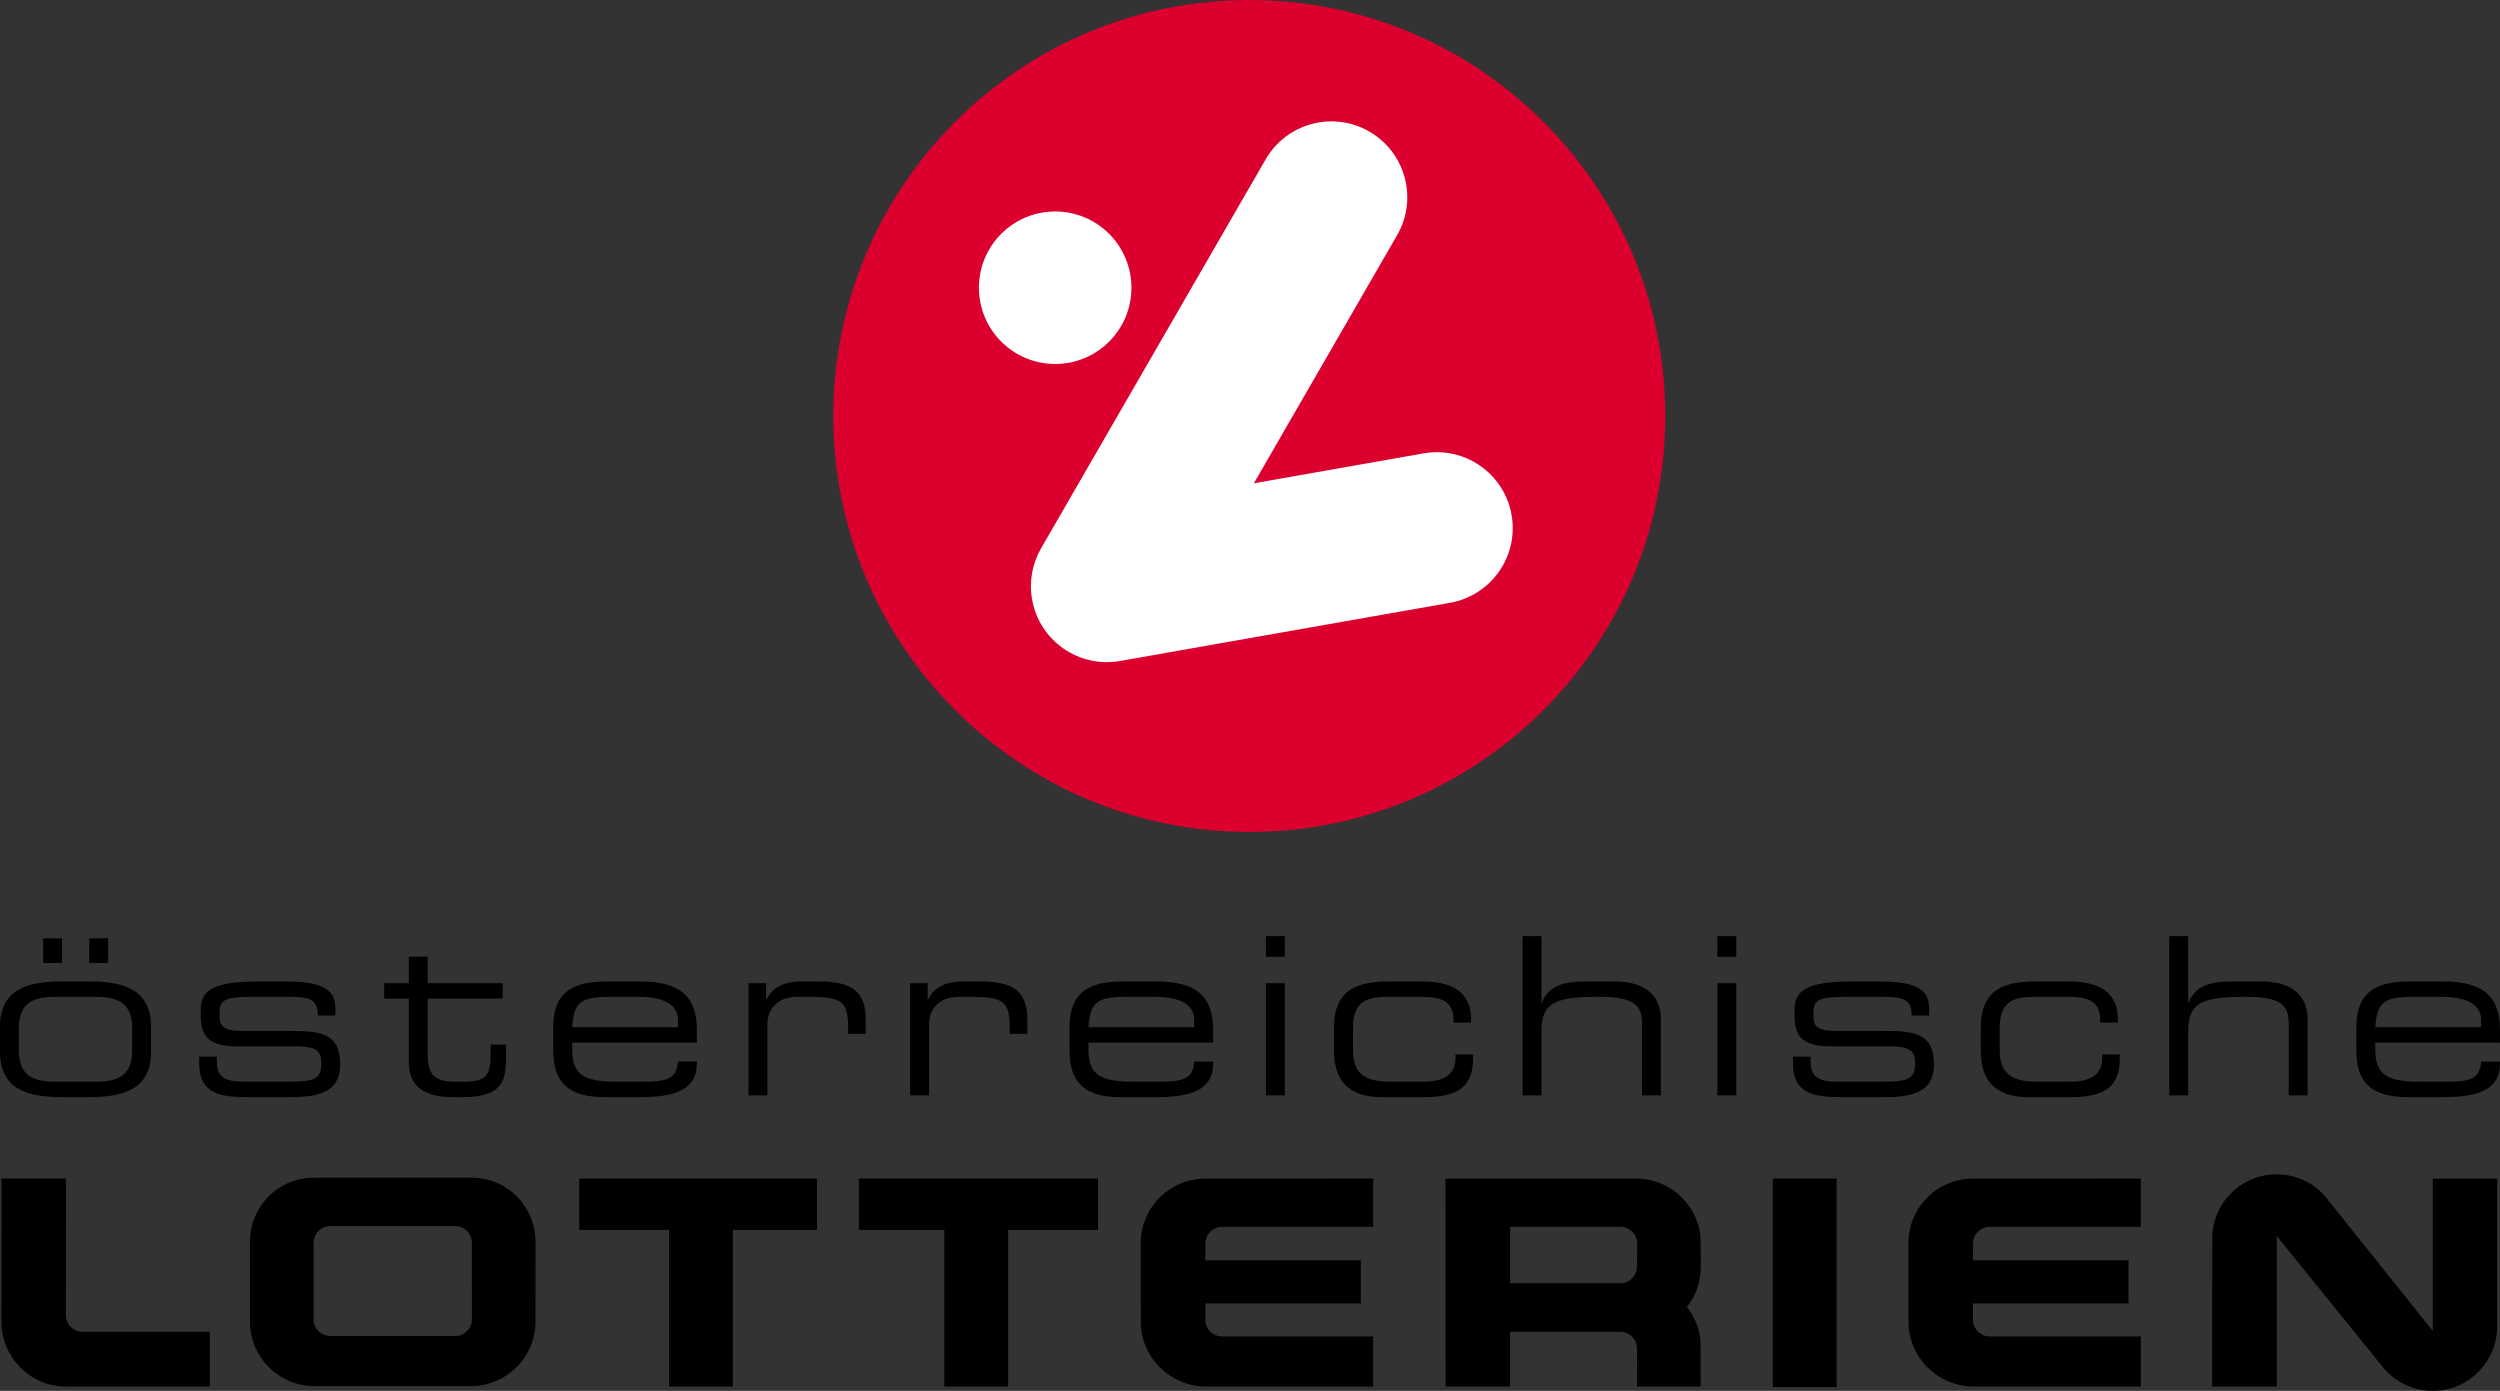 <?xml version="1.0" encoding="UTF-8" standalone="no"?>
<svg
   xmlns:dc="http://purl.org/dc/elements/1.1/"
   xmlns:cc="http://creativecommons.org/ns#"
   xmlns:rdf="http://www.w3.org/1999/02/22-rdf-syntax-ns#"
   xmlns:svg="http://www.w3.org/2000/svg"
   xmlns="http://www.w3.org/2000/svg"
   version="1.1"
   id="svg2"
   height="310.037"
   width="557.278">
  <rect width="100%" height="100%" fill="#333333" stroke="none"/>
  <defs
     id="defs4" />
  <g
     transform="translate(-3.321,-740.449)"
     id="layer1">
    <path
       style="fill:#000000;fill-opacity:1;fill-rule:evenodd;stroke:none"
       id="path34"
       d="m 545.611,1037.111 0,-33.944 14.354,0 0,32.956 c 0,7.932 -6.431,14.363 -14.363,14.363 -4.749,0 -8.959,-2.304 -11.573,-5.855 l -23.19,-28.659 0.004,33.556 -14.402,0 0.014,-32.948 c 0,-7.934 6.429,-14.364 14.362,-14.364 4.885,0 9.2,2.438 11.795,6.163 l 23,28.733 z m -98.731,1.253 33.668,0 0,11.163 -37.223,0 c -7.914,0 -14.576,-6.432 -14.576,-14.346 l -0.016,-17.658 c 0,-7.915 6.469,-14.351 14.383,-14.351 l 37.411,-0.01 0,10.776 -33.68,0 c -2.051,0 -3.72,1.673 -3.72,3.725 l 0,3.717 34.662,0 0,9.623 -34.662,0 -0.005,3.651 c 0,2.054 1.704,3.705 3.758,3.705 m -48.386,-35.197 14.241,0 0,46.445 -14.241,0 0,-46.445 z m -33.971,23.326 c 2.054,0 3.707,-1.678 3.707,-3.731 l 0.018,-5.141 c 0,-2.051 -1.705,-3.693 -3.757,-3.693 l -24.555,0 0.005,12.566 24.581,0 z m -0.044,10.832 -24.542,0 -0.004,12.203 -14.378,0 -0.018,-46.357 42.509,0 c 7.915,0 14.374,6.431 14.374,14.346 l 0.016,5.393 c 0,3.387 -1.147,6.42 -3.079,8.876 1.91,2.382 3.05,5.399 3.05,8.725 l 0.017,9.02 -14.205,0 0.018,-8.498 c 0,-2.055 -1.705,-3.705 -3.758,-3.705 m -88.72,1.04 33.669,0 0,11.163 -37.223,0 c -7.915,0 -14.576,-6.432 -14.576,-14.346 l -0.016,-17.658 c 0,-7.915 6.467,-14.351 14.381,-14.351 l 37.433,-0.01 0,10.776 -33.701,0 c -2.053,0 -3.72,1.673 -3.72,3.725 l 0,3.717 34.662,0 0,9.623 -34.662,0 -0.005,3.651 c 0,2.054 1.704,3.705 3.757,3.705 m -80.992,-23.758 0,-11.439 53.313,0 0,11.439 -20.015,0 0,34.921 -14.242,0 0,-34.921 -19.056,0 z m -62.33,0 0,-11.439 52.992,0 0,11.439 -18.736,0 0,34.921 -14.241,0 0,-34.921 -20.015,0 z m -110.729,22.703 28.386,0 0,12.218 -32.117,0 c -7.915,0 -14.351,-6.559 -14.351,-14.474 l 0.017,-31.886 14.383,0 -0.026,30.418 c 0,2.053 1.655,3.725 3.707,3.725 m 51.713,12.118 c -7.915,0 -14.375,-6.43 -14.375,-14.345 l -0.016,-17.744 c 0,-7.915 6.267,-14.351 14.182,-14.351 l 35.308,0 c 7.915,0 14.182,6.435 14.182,14.351 l -0.017,17.744 c 0,7.914 -6.46,14.345 -14.374,14.345 l -34.889,0 z m 3.555,-11.162 27.78,0 c 2.054,0 3.758,-1.652 3.758,-3.705 l -0.017,-17.076 c 0,-2.053 -1.655,-3.725 -3.707,-3.725 l -27.846,0 c -2.053,0 -3.707,1.672 -3.707,3.725 l -0.018,17.076 c 0,2.053 1.705,3.705 3.759,3.705" />
    <path
       style="fill:#000000;fill-opacity:1;fill-rule:evenodd;stroke:none"
       id="path38"
       d="m 486.878,984.623 0,-35.493 4.215,0 0,14.805 0.099,0 c 1.569,-3.873 4.853,-4.707 10.099,-4.707 l 6.03,0 c 7.892,0 10.392,3.971 10.392,8.482 l 0,16.912 -4.215,0 0,-15.883 c 0,-3.677 -1.029,-6.079 -9.216,-6.079 l -1.078,0 c -9.853,0 -12.109,1.863 -12.109,7.745 l 0,14.218 -4.215,0 z m -42.011,-9.707 0,-5.588 c 0,-9.07 6.371,-10.1 12.549,-10.1 l 7.059,0 c 7.843,0 10.931,3.186 10.931,8.482 l 0,0.685 -3.922,0 0,-0.588 c 0,-4.167 -2.744,-5.148 -6.96,-5.148 l -7.745,0 c -3.971,0 -7.697,0.588 -7.697,6.814 l 0,5.246 c 0,5.588 3.431,6.863 8.53,6.863 l 7.108,0 c 3.922,0 7.207,-1.177 7.207,-5.245 l 0,-0.834 3.922,0 0,0.737 c 0,6.322 -3.138,8.774 -10.982,8.774 l -9.51,0 c -3.775,0 -10.49,-1.029 -10.49,-10.099 m -41.86,2.599 0,-1.52 3.921,0 0,1.226 c 0,3.088 1.618,4.363 5.931,4.363 l 9.02,0 c 6.323,0 8.334,-0.244 8.334,-3.97 l 0,-0.197 c 0,-2.401 -0.688,-3.725 -5.737,-3.725 l -12.99,0 c -5.931,0 -8.138,-1.913 -8.138,-6.668 l 0,-1.47 c 0,-4.069 2.304,-6.325 12.698,-6.325 l 6.47,0 c 9.511,0 10.834,2.746 10.834,6.275 l 0,1.325 -3.922,0 0,-0.245 c 0,-3.825 -2.548,-3.923 -7.156,-3.923 l -7.355,0 c -6.029,0 -7.352,0.588 -7.352,3.431 l 0,0.931 c 0,2.06 0.685,3.237 5.099,3.237 l 11.127,0 c 6.323,0 10.637,0.636 10.637,7.403 l 0,0.097 c 0,7.011 -6.47,7.255 -11.618,7.255 l -7.745,0 c -6.226,0 -12.059,0 -12.059,-7.5 m -60.288,7.108 0,-35.493 4.215,0 0,14.805 0.099,0 c 1.569,-3.873 4.853,-4.707 10.099,-4.707 l 6.03,0 c 7.892,0 10.392,3.971 10.392,8.482 l 0,16.912 -4.215,0 0,-15.883 c 0,-3.677 -1.03,-6.079 -9.216,-6.079 l -1.079,0 c -9.853,0 -12.108,1.863 -12.108,7.745 l 0,14.218 -4.215,0 z m -42.012,-9.707 0,-5.588 c 0,-9.07 6.373,-10.1 12.55,-10.1 l 7.059,0 c 7.844,0 10.931,3.186 10.931,8.482 l 0,0.685 -3.922,0 0,-0.588 c 0,-4.167 -2.744,-5.148 -6.962,-5.148 l -7.744,0 c -3.971,0 -7.697,0.588 -7.697,6.814 l 0,5.246 c 0,5.588 3.431,6.863 8.53,6.863 l 7.108,0 c 3.921,0 7.206,-1.177 7.206,-5.245 l 0,-0.834 3.923,0 0,0.737 c 0,6.322 -3.138,8.774 -10.982,8.774 l -9.51,0 c -3.775,0 -10.492,-1.029 -10.492,-10.099 m -94.503,9.707 0,-25.001 3.922,0 0,3.626 0.097,0 c 1.569,-3.234 4.755,-4.019 7.648,-4.019 l 3.971,0 c 7.892,0 10.49,2.549 10.49,8.678 l 0,2.989 -3.922,0 0,-1.078 c 0,-6.177 -1.275,-7.157 -8.774,-7.157 l -2.599,0 c -4.462,0 -6.619,2.844 -6.619,6.079 l 0,15.883 -4.215,0 z m 350.178,-15.197 0,-1.667 c 0,-2.549 -1.912,-5.099 -8.775,-5.099 l -6.177,0 c -6.667,0 -8.236,1.079 -8.629,6.766 l 23.581,0 z m -27.796,5.344 0,-5.441 c 0,-9.07 6.275,-10.1 12.256,-10.1 l 6.764,0 c 7.551,0 12.992,1.912 12.992,10.834 l 0,2.794 -27.797,0 0,1.569 c 0,5.688 2.746,7.157 10.1,7.157 l 5.784,0 c 5.296,0 7.452,-0.686 7.697,-4.51 l 4.216,0 0,0.49 c 0,5.736 -4.756,7.451 -12.599,7.451 l -7.648,0 c -5.49,0 -11.766,-1.029 -11.766,-10.245 m -358.406,9.853 0,-25.001 3.921,0 0,3.626 0.099,0 c 1.569,-3.234 4.755,-4.019 7.648,-4.019 l 3.971,0 c 7.892,0 10.49,2.549 10.49,8.678 l 0,2.989 -3.922,0 0,-1.078 c 0,-6.177 -1.275,-7.157 -8.774,-7.157 l -2.6,0 c -4.46,0 -6.618,2.844 -6.618,6.079 l 0,15.883 -4.215,0 z m -75.728,-7.501 0,-14.068 -5.49,0 0,-3.431 5.49,0 0,-5.933 4.216,0 0,5.933 16.716,0 0,3.431 -16.716,0 0,12.451 c 0,4.659 1.618,6.079 6.226,6.079 l 1.323,0 c 5.588,0 6.471,-1.177 6.471,-6.422 l 0,-1.863 3.431,0 0,2.745 c 0,5.001 -0.49,8.971 -9.608,8.971 l -2.304,0 c -7.893,0 -9.756,-3.823 -9.756,-7.893 m 291.69,-17.5 4.216,0 0,25.001 -4.216,0 0,-25.001 z m 0,-10.492 4.216,0 0,4.608 -4.216,0 0,-4.608 z m -116.61,20.296 0,-1.667 c 0,-2.549 -1.911,-5.099 -8.774,-5.099 l -6.177,0 c -6.668,0 -8.236,1.079 -8.629,6.766 l 23.579,0 z m 15.977,-9.804 4.216,0 0,25.001 -4.216,0 0,-25.001 z m 0,-10.492 4.216,0 0,4.608 -4.216,0 0,-4.608 z m -43.772,25.639 0,-5.441 c 0,-9.07 6.274,-10.1 12.256,-10.1 l 6.764,0 c 7.548,0 12.99,1.912 12.99,10.834 l 0,2.794 -27.796,0 0,1.569 c 0,5.688 2.745,7.157 10.099,7.157 l 5.785,0 c 5.294,0 7.452,-0.686 7.696,-4.51 l 4.216,0 0,0.49 c 0,5.736 -4.755,7.451 -12.599,7.451 l -7.648,0 c -5.49,0 -11.764,-1.029 -11.764,-10.245 m -193.999,2.745 0,-1.52 3.922,0 0,1.226 c 0,3.088 1.618,4.363 5.931,4.363 l 9.02,0 c 6.325,0 8.334,-0.244 8.334,-3.97 l 0,-0.197 c 0,-2.401 -0.686,-3.725 -5.736,-3.725 l -12.99,0 c -5.933,0 -8.138,-1.913 -8.138,-6.668 l 0,-1.47 c 0,-4.069 2.304,-6.325 12.697,-6.325 l 6.47,0 c 9.511,0 10.834,2.746 10.834,6.275 l 0,1.325 -3.922,0 0,-0.245 c 0,-3.825 -2.549,-3.923 -7.156,-3.923 l -7.355,0 c -6.029,0 -7.353,0.588 -7.353,3.431 l 0,0.931 c 0,2.06 0.686,3.237 5.099,3.237 l 11.129,0 c 6.323,0 10.638,0.636 10.638,7.403 l 0,0.097 c 0,7.011 -6.471,7.255 -11.619,7.255 l -7.745,0 c -6.226,0 -12.06,0 -12.06,-7.5 m 106.71,-8.089 0,-1.667 c 0,-2.549 -1.912,-5.099 -8.775,-5.099 l -6.177,0 c -6.667,0 -8.236,1.079 -8.627,6.766 l 23.579,0 z m -27.796,5.344 0,-5.441 c 0,-9.07 6.275,-10.1 12.256,-10.1 l 6.764,0 c 7.549,0 12.99,1.912 12.99,10.834 l 0,2.794 -27.794,0 0,1.569 c 0,5.688 2.744,7.157 10.099,7.157 l 5.784,0 c 5.296,0 7.452,-0.686 7.697,-4.51 l 4.215,0 0,0.49 c 0,5.736 -4.755,7.451 -12.597,7.451 l -7.649,0 c -5.489,0 -11.764,-1.029 -11.764,-10.245 m -103.428,-25.149 4.216,0 0,5.492 -4.216,0 0,-5.492 z m -19.904,25.246 0,-5.489 c 0,-8.237 5.834,-10.149 13.825,-10.149 l 6.03,0 c 7.99,0 13.825,1.912 13.825,10.149 l 0,5.489 c 0,8.236 -5.834,10.148 -13.825,10.148 l -6.03,0 c -7.99,0 -13.825,-1.912 -13.825,-10.148 m 29.463,-0.245 0,-5 c 0,-5.834 -3.431,-6.962 -8.333,-6.962 l -8.579,0 c -4.903,0 -8.334,1.127 -8.334,6.962 l 0,5 c 0,5.834 3.431,6.962 8.334,6.962 l 8.579,0 c 4.901,0 8.333,-1.127 8.333,-6.962 m -19.855,-25.001 4.216,0 0,5.492 -4.216,0 0,-5.492 z" />
    <path
       style="fill:#dc002e;fill-opacity:1;fill-rule:evenodd;stroke:none"
       id="path42"
       d="m 189.08,833.174 c 0,-51.211 41.514,-92.725 92.725,-92.725 51.211,0 92.724,41.514 92.724,92.725 0,51.211 -41.513,92.725 -92.724,92.725 -51.211,0 -92.725,-41.514 -92.725,-92.725" />
    <path
       style="fill:#ffffff;fill-opacity:1;fill-rule:evenodd;stroke:none"
       id="path46"
       d="m 221.534,804.584 c 0,-9.388 7.611,-16.998 17,-16.998 9.389,0 17,7.611 17,16.998 0,9.389 -7.611,17 -17,17 -9.389,0 -17,-7.611 -17,-17 m 63.922,-28.618 c 4.671,-8.089 15.016,-10.86 23.106,-6.189 8.091,4.67 10.862,15.014 6.191,23.104 l -31.929,55.298 37.849,-6.673 c 9.2,-1.621 17.973,4.521 19.596,13.721 1.621,9.198 -4.521,17.969 -13.72,19.592 l -73.572,12.971 c -9.2,1.621 -17.972,-4.519 -19.595,-13.72 -0.722,-4.094 0.095,-8.106 2.033,-11.438 l 50.041,-86.666 z" />
  </g>
</svg>
